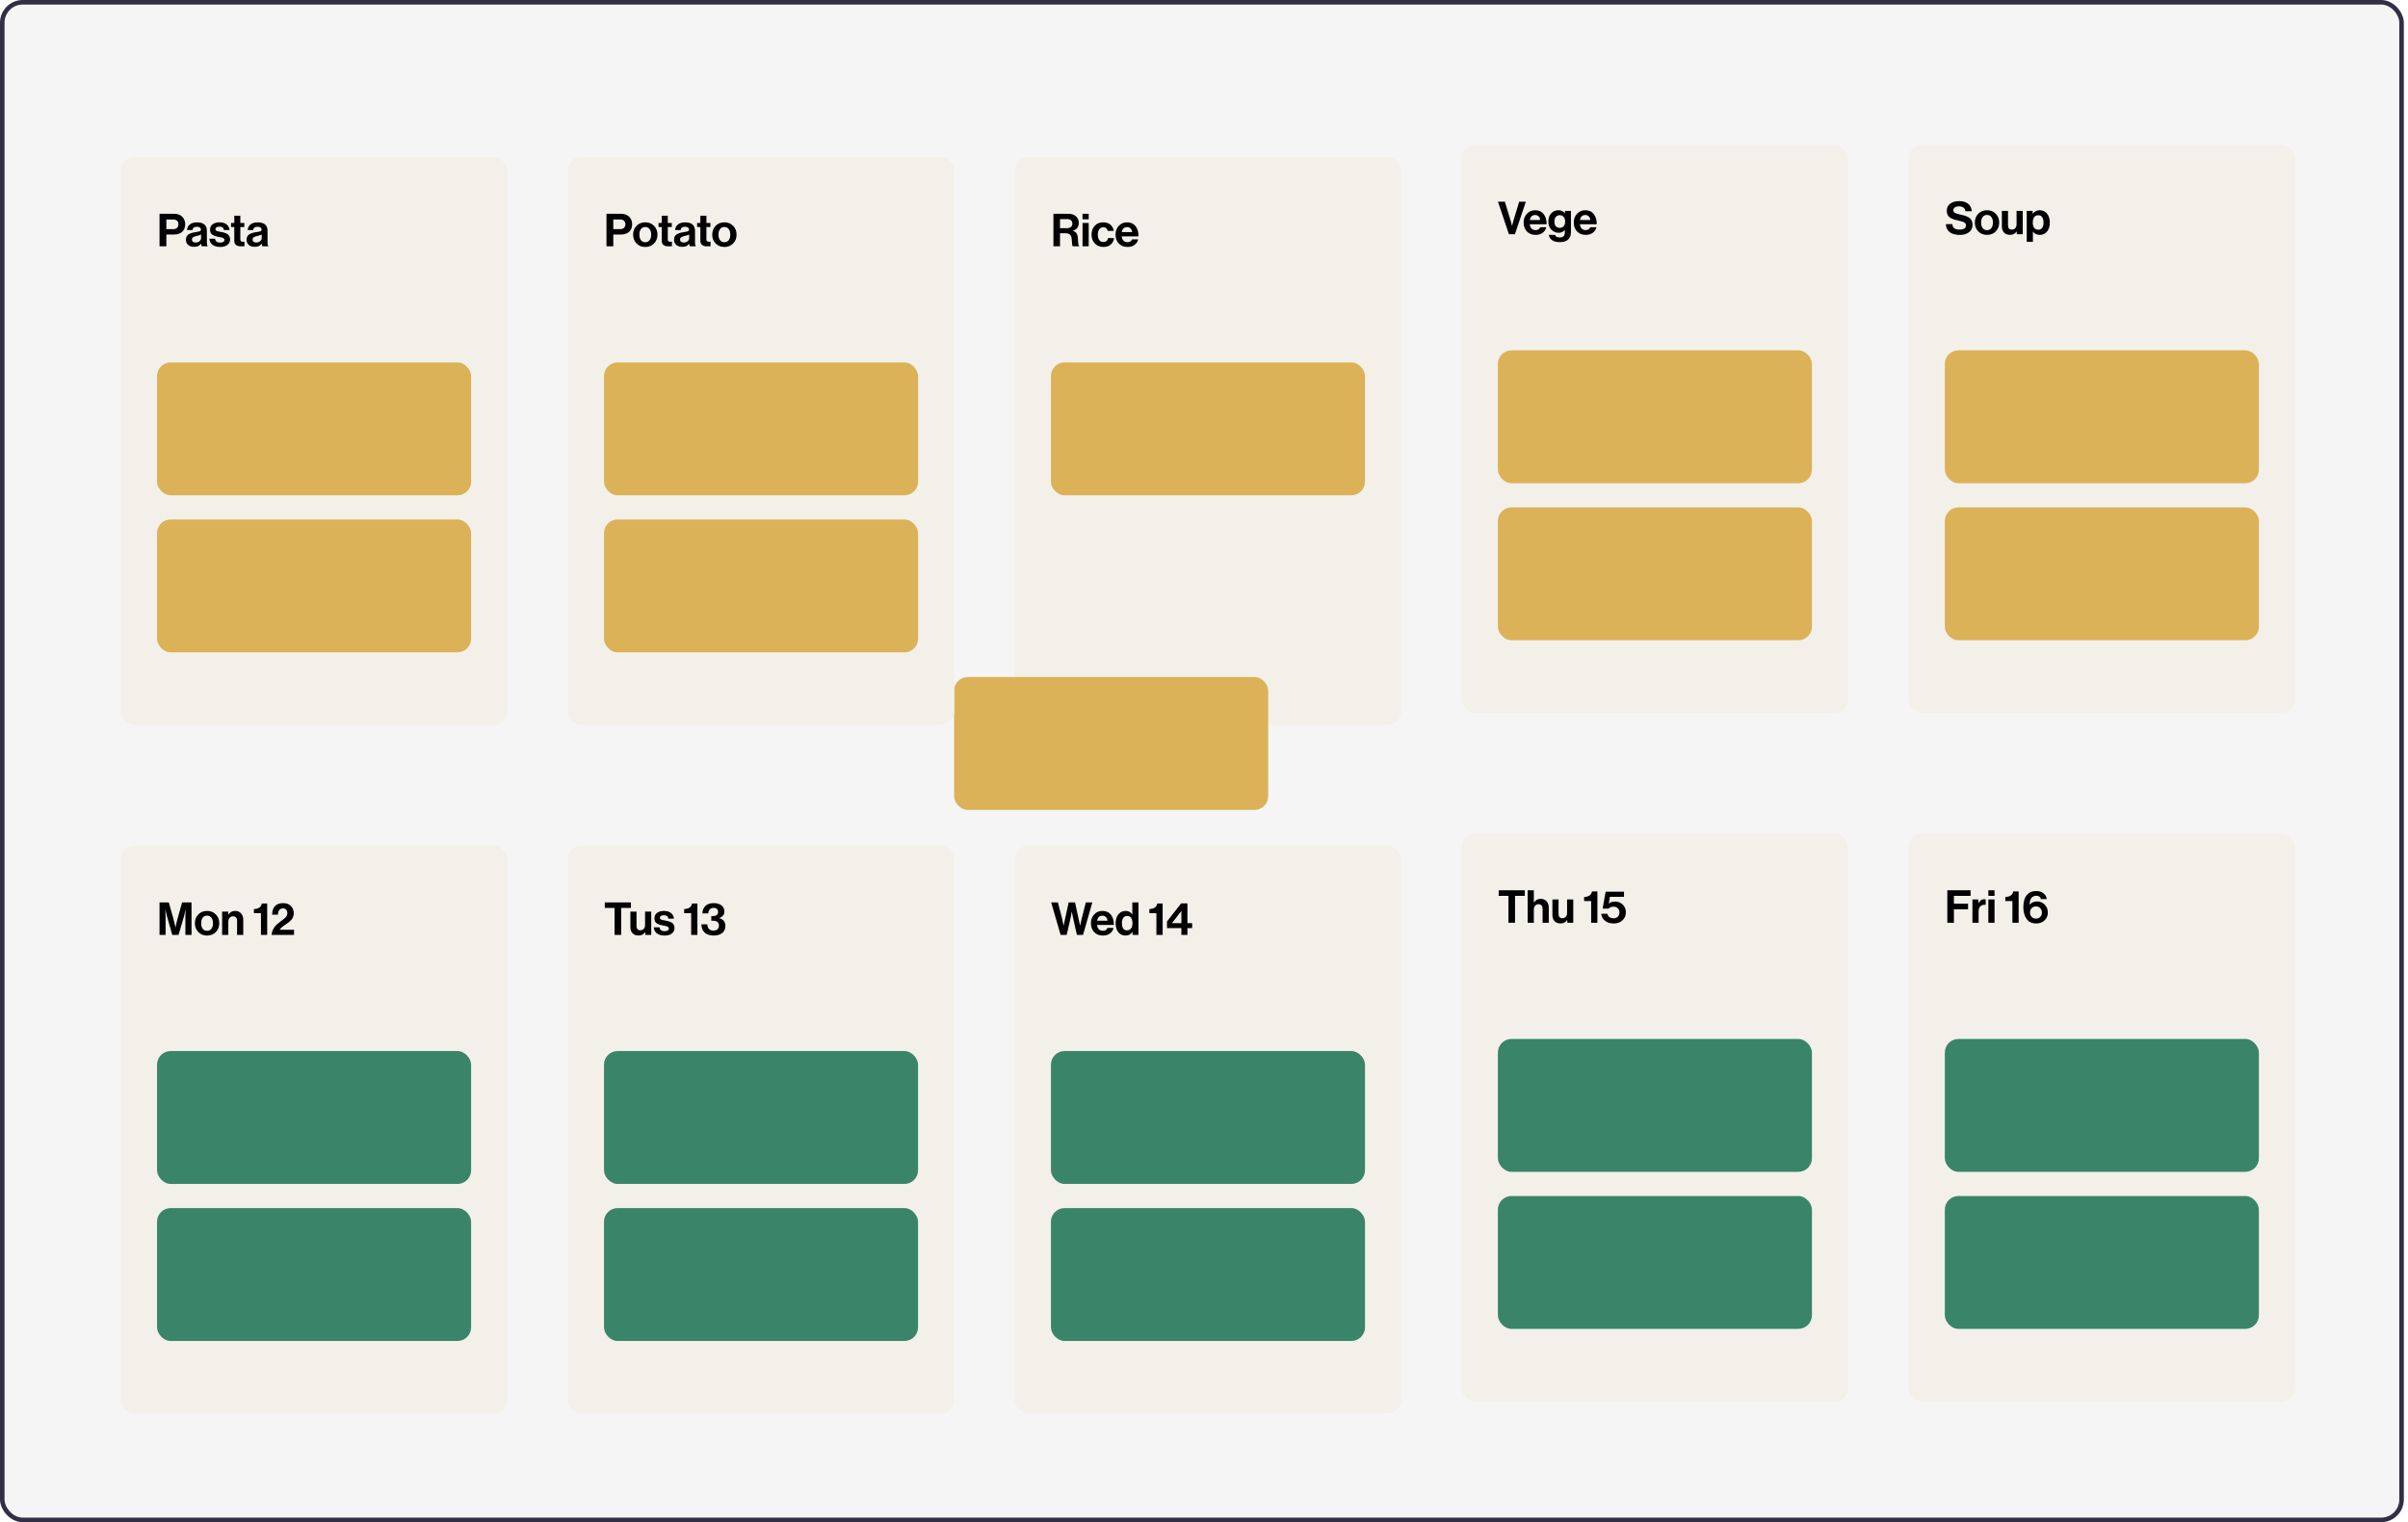 <svg width="530" height="335" viewBox="0 0 530 335" fill="none" xmlns="http://www.w3.org/2000/svg">
<rect x="0.5" y="0.5" width="528.087" height="334" rx="4.5" fill="#F5F5F5" stroke="#322F44"/>
<rect x="321.706" y="31.905" width="85.079" height="124.96" rx="3" fill="#F3F0EA"/>
<path d="M332.112 51.54L329.702 44.39H331.222L332.482 48.53L332.792 49.67H332.812C332.926 49.216 333.029 48.836 333.122 48.53L334.372 44.39H335.842L333.432 51.54H332.112ZM338.011 51.69C337.184 51.69 336.534 51.436 336.061 50.93C335.588 50.416 335.351 49.763 335.351 48.97C335.351 48.203 335.588 47.563 336.061 47.05C336.534 46.53 337.141 46.27 337.881 46.27C338.688 46.27 339.311 46.55 339.751 47.11C340.191 47.67 340.411 48.42 340.411 49.36H336.691C336.744 49.766 336.881 50.083 337.101 50.31C337.321 50.53 337.621 50.64 338.001 50.64C338.501 50.64 338.831 50.43 338.991 50.01H340.331C340.231 50.49 339.978 50.89 339.571 51.21C339.164 51.53 338.644 51.69 338.011 51.69ZM337.901 47.32C337.241 47.32 336.844 47.686 336.711 48.42H338.991C338.971 48.093 338.861 47.83 338.661 47.63C338.461 47.423 338.208 47.32 337.901 47.32ZM343.3 53.29C342.607 53.29 342.05 53.15 341.63 52.87C341.217 52.59 340.974 52.196 340.9 51.69H342.25C342.384 52.07 342.727 52.26 343.28 52.26C344.04 52.26 344.42 51.903 344.42 51.19V50.63H344.39C344.037 51.03 343.59 51.23 343.05 51.23C342.444 51.23 341.914 51.006 341.46 50.56C341.014 50.113 340.79 49.52 340.79 48.78C340.79 48.02 340.997 47.413 341.41 46.96C341.824 46.5 342.357 46.27 343.01 46.27C343.63 46.27 344.104 46.496 344.43 46.95H344.45V46.41H345.76V51.15C345.76 51.816 345.557 52.336 345.15 52.71C344.737 53.096 344.12 53.29 343.3 53.29ZM343.28 50.14C343.687 50.14 343.99 50.01 344.19 49.75C344.39 49.49 344.49 49.156 344.49 48.75C344.49 48.35 344.384 48.02 344.17 47.76C343.964 47.493 343.664 47.36 343.27 47.36C342.924 47.36 342.644 47.486 342.43 47.74C342.224 47.993 342.12 48.333 342.12 48.76C342.12 49.193 342.224 49.533 342.43 49.78C342.644 50.02 342.927 50.14 343.28 50.14ZM349.046 51.69C348.219 51.69 347.569 51.436 347.096 50.93C346.623 50.416 346.386 49.763 346.386 48.97C346.386 48.203 346.623 47.563 347.096 47.05C347.569 46.53 348.176 46.27 348.916 46.27C349.723 46.27 350.346 46.55 350.786 47.11C351.226 47.67 351.446 48.42 351.446 49.36H347.726C347.779 49.766 347.916 50.083 348.136 50.31C348.356 50.53 348.656 50.64 349.036 50.64C349.536 50.64 349.866 50.43 350.026 50.01H351.366C351.266 50.49 351.013 50.89 350.606 51.21C350.199 51.53 349.679 51.69 349.046 51.69ZM348.936 47.32C348.276 47.32 347.879 47.686 347.746 48.42H350.026C350.006 48.093 349.896 47.83 349.696 47.63C349.496 47.423 349.243 47.32 348.936 47.32Z" fill="black"/>
<rect x="329.682" y="77.103" width="69.127" height="29.246" rx="3" fill="#DBB257"/>
<rect x="329.682" y="111.667" width="69.127" height="29.246" rx="3" fill="#DBB257"/>
<rect x="420.079" y="31.905" width="85.079" height="124.96" rx="3" fill="#F3F0EA"/>
<path d="M431.376 51.7C430.409 51.7 429.659 51.496 429.126 51.09C428.592 50.676 428.312 50.09 428.286 49.33H429.706C429.752 49.756 429.902 50.063 430.156 50.25C430.416 50.436 430.802 50.53 431.316 50.53C431.722 50.53 432.056 50.456 432.316 50.31C432.576 50.156 432.706 49.923 432.706 49.61C432.706 49.496 432.689 49.396 432.656 49.31C432.629 49.216 432.569 49.136 432.476 49.07C432.382 48.996 432.302 48.94 432.236 48.9C432.169 48.853 432.046 48.806 431.866 48.76C431.686 48.706 431.549 48.67 431.456 48.65C431.362 48.623 431.189 48.58 430.936 48.52C430.629 48.446 430.376 48.383 430.176 48.33C429.982 48.276 429.766 48.193 429.526 48.08C429.292 47.966 429.106 47.843 428.966 47.71C428.832 47.57 428.719 47.39 428.626 47.17C428.532 46.943 428.486 46.686 428.486 46.4C428.486 45.713 428.736 45.186 429.236 44.82C429.742 44.446 430.406 44.26 431.226 44.26C432.039 44.26 432.689 44.453 433.176 44.84C433.662 45.226 433.932 45.776 433.986 46.49H432.596C432.556 46.143 432.409 45.876 432.156 45.69C431.909 45.503 431.596 45.41 431.216 45.41C430.822 45.41 430.509 45.486 430.276 45.64C430.042 45.793 429.926 45.996 429.926 46.25C429.926 46.523 430.039 46.723 430.266 46.85C430.499 46.976 430.906 47.103 431.486 47.23C431.832 47.303 432.116 47.373 432.336 47.44C432.556 47.5 432.792 47.59 433.046 47.71C433.306 47.823 433.506 47.95 433.646 48.09C433.792 48.23 433.912 48.416 434.006 48.65C434.106 48.876 434.156 49.14 434.156 49.44C434.156 50.146 433.899 50.7 433.386 51.1C432.872 51.5 432.202 51.7 431.376 51.7ZM439.272 50.92C438.772 51.433 438.128 51.69 437.342 51.69C436.555 51.69 435.912 51.433 435.412 50.92C434.912 50.4 434.662 49.753 434.662 48.98C434.662 48.206 434.912 47.563 435.412 47.05C435.912 46.53 436.555 46.27 437.342 46.27C438.128 46.27 438.772 46.53 439.272 47.05C439.772 47.563 440.022 48.206 440.022 48.98C440.022 49.753 439.772 50.4 439.272 50.92ZM437.342 50.65C437.748 50.65 438.065 50.5 438.292 50.2C438.525 49.893 438.642 49.486 438.642 48.98C438.642 48.473 438.525 48.066 438.292 47.76C438.065 47.453 437.748 47.3 437.342 47.3C436.928 47.3 436.608 47.453 436.382 47.76C436.155 48.06 436.042 48.466 436.042 48.98C436.042 49.486 436.155 49.893 436.382 50.2C436.608 50.5 436.928 50.65 437.342 50.65ZM445.204 51.54H443.894V50.94H443.864C443.677 51.193 443.47 51.38 443.244 51.5C443.024 51.62 442.74 51.68 442.394 51.68C441.834 51.68 441.397 51.513 441.084 51.18C440.77 50.846 440.614 50.396 440.614 49.83V46.41H441.964V49.6C441.964 50.22 442.247 50.53 442.814 50.53C443.127 50.53 443.377 50.423 443.564 50.21C443.75 49.996 443.844 49.716 443.844 49.37V46.41H445.204V51.54ZM446.083 53.22V46.41H447.393V47.05H447.423C447.803 46.53 448.307 46.27 448.933 46.27C449.607 46.27 450.147 46.52 450.553 47.02C450.96 47.52 451.163 48.173 451.163 48.98C451.163 49.806 450.96 50.466 450.553 50.96C450.147 51.446 449.61 51.69 448.943 51.69C448.277 51.69 447.783 51.446 447.463 50.96H447.443V53.22H446.083ZM448.653 50.56C449 50.56 449.273 50.423 449.473 50.15C449.68 49.876 449.783 49.5 449.783 49.02C449.783 48.506 449.687 48.103 449.493 47.81C449.3 47.516 449.003 47.37 448.603 47.37C448.197 47.37 447.897 47.523 447.703 47.83C447.51 48.13 447.413 48.526 447.413 49.02C447.413 49.493 447.52 49.87 447.733 50.15C447.947 50.423 448.253 50.56 448.653 50.56Z" fill="black"/>
<rect x="428.056" y="77.103" width="69.127" height="29.246" rx="3" fill="#DBB257"/>
<rect x="428.056" y="111.667" width="69.127" height="29.246" rx="3" fill="#DBB257"/>
<rect x="223.333" y="34.563" width="85.079" height="124.96" rx="3" fill="#F3F0EA"/>
<path d="M231.86 54.199V47.048H235.14C235.826 47.048 236.38 47.232 236.8 47.599C237.226 47.965 237.44 48.445 237.44 49.038C237.44 49.952 237.003 50.529 236.13 50.769V50.798C236.47 50.898 236.723 51.059 236.89 51.279C237.063 51.492 237.173 51.812 237.22 52.239C237.233 52.398 237.246 52.589 237.26 52.809C237.28 53.022 237.293 53.192 237.3 53.319C237.313 53.445 237.326 53.572 237.34 53.699C237.36 53.825 237.383 53.925 237.41 53.998C237.443 54.065 237.483 54.108 237.53 54.129V54.199H236.14C236.113 54.185 236.09 54.162 236.07 54.129C236.05 54.089 236.033 54.035 236.02 53.968C236.006 53.902 235.993 53.835 235.98 53.769C235.973 53.695 235.963 53.605 235.95 53.498C235.943 53.385 235.936 53.288 235.93 53.209C235.923 53.122 235.913 53.012 235.9 52.879C235.893 52.739 235.886 52.629 235.88 52.548C235.82 51.735 235.353 51.328 234.48 51.328H233.31V54.199H231.86ZM233.31 48.218V50.209H234.85C235.23 50.209 235.52 50.118 235.72 49.938C235.926 49.758 236.03 49.522 236.03 49.228C236.03 48.928 235.933 48.685 235.74 48.498C235.546 48.312 235.263 48.218 234.89 48.218H233.31ZM238.263 54.199V49.069H239.623V54.199H238.263ZM238.263 48.269V47.048H239.623V48.269H238.263ZM242.88 54.349C242.086 54.349 241.45 54.092 240.97 53.578C240.49 53.065 240.25 52.419 240.25 51.639C240.25 50.858 240.483 50.212 240.95 49.699C241.423 49.185 242.043 48.928 242.81 48.928C243.456 48.928 243.983 49.099 244.39 49.438C244.796 49.779 245.046 50.235 245.14 50.809H243.81C243.763 50.575 243.656 50.385 243.49 50.239C243.323 50.092 243.116 50.019 242.87 50.019C242.47 50.019 242.163 50.162 241.95 50.449C241.736 50.735 241.63 51.132 241.63 51.639C241.63 52.139 241.733 52.535 241.94 52.828C242.146 53.115 242.45 53.258 242.85 53.258C243.443 53.258 243.786 52.968 243.88 52.389H245.19C245.143 52.955 244.913 53.425 244.5 53.798C244.086 54.165 243.546 54.349 242.88 54.349ZM248.193 54.349C247.366 54.349 246.716 54.095 246.243 53.589C245.769 53.075 245.533 52.422 245.533 51.629C245.533 50.862 245.769 50.222 246.243 49.709C246.716 49.188 247.323 48.928 248.063 48.928C248.869 48.928 249.493 49.209 249.933 49.769C250.373 50.328 250.593 51.078 250.593 52.019H246.873C246.926 52.425 247.063 52.742 247.283 52.968C247.503 53.188 247.803 53.298 248.183 53.298C248.683 53.298 249.013 53.089 249.173 52.669H250.513C250.413 53.148 250.159 53.548 249.753 53.868C249.346 54.188 248.826 54.349 248.193 54.349ZM248.083 49.978C247.423 49.978 247.026 50.345 246.893 51.078H249.173C249.153 50.752 249.043 50.489 248.843 50.288C248.643 50.082 248.389 49.978 248.083 49.978Z" fill="black"/>
<rect x="231.31" y="79.762" width="69.127" height="29.246" rx="3" fill="#DBB257"/>
<g filter="url(#filter0_d_2_69)">
<rect x="210" y="145" width="69.127" height="29.246" rx="3" fill="#DBB257"/>
</g>
<rect x="26.587" y="34.563" width="85.079" height="124.96" rx="3" fill="#F3F0EA"/>
<path d="M35.114 54.199V47.048H38.254C39.067 47.048 39.69 47.272 40.123 47.718C40.55 48.158 40.764 48.702 40.764 49.349C40.764 50.029 40.55 50.575 40.123 50.989C39.697 51.402 39.114 51.608 38.373 51.608H36.614V54.199H35.114ZM36.614 48.309V50.428H38.114C38.487 50.428 38.773 50.335 38.974 50.148C39.173 49.955 39.273 49.692 39.273 49.358C39.273 49.025 39.173 48.769 38.974 48.589C38.773 48.402 38.493 48.309 38.133 48.309H36.614ZM44.405 54.199C44.339 54.112 44.285 53.922 44.245 53.629H44.225C44.079 53.849 43.892 54.019 43.665 54.139C43.439 54.258 43.122 54.319 42.715 54.319C42.175 54.319 41.742 54.182 41.415 53.908C41.089 53.635 40.925 53.248 40.925 52.748C40.925 52.228 41.105 51.849 41.465 51.608C41.825 51.362 42.332 51.192 42.985 51.099C43.465 51.032 43.792 50.965 43.965 50.898C44.139 50.825 44.225 50.699 44.225 50.519C44.225 50.332 44.152 50.185 44.005 50.078C43.859 49.965 43.645 49.908 43.365 49.908C42.745 49.908 42.415 50.148 42.375 50.629H41.165C41.185 50.142 41.382 49.739 41.755 49.419C42.129 49.099 42.669 48.938 43.375 48.938C44.815 48.938 45.535 49.569 45.535 50.828V53.438C45.535 53.825 45.595 54.062 45.715 54.148V54.199H44.405ZM43.045 53.368C43.419 53.368 43.712 53.272 43.925 53.078C44.145 52.885 44.255 52.655 44.255 52.389V51.618C44.109 51.705 43.792 51.805 43.305 51.919C42.919 52.005 42.645 52.105 42.485 52.218C42.325 52.325 42.245 52.492 42.245 52.718C42.245 53.152 42.512 53.368 43.045 53.368ZM48.48 54.349C47.747 54.349 47.173 54.188 46.76 53.868C46.347 53.542 46.12 53.099 46.08 52.538H47.34C47.427 53.105 47.8 53.389 48.46 53.389C48.76 53.389 48.99 53.335 49.15 53.228C49.317 53.122 49.4 52.978 49.4 52.798C49.4 52.732 49.387 52.672 49.36 52.618C49.34 52.565 49.3 52.519 49.24 52.478C49.187 52.432 49.137 52.395 49.09 52.368C49.05 52.342 48.977 52.315 48.87 52.288C48.763 52.262 48.68 52.242 48.62 52.228C48.567 52.215 48.47 52.199 48.33 52.178C48.197 52.152 48.103 52.132 48.05 52.118C47.77 52.065 47.54 52.012 47.36 51.959C47.187 51.898 47.003 51.815 46.81 51.709C46.617 51.595 46.47 51.445 46.37 51.258C46.277 51.065 46.23 50.835 46.23 50.569C46.23 50.035 46.423 49.629 46.81 49.349C47.203 49.069 47.707 48.928 48.32 48.928C48.98 48.928 49.497 49.082 49.87 49.389C50.25 49.688 50.467 50.102 50.52 50.629H49.29C49.237 50.129 48.907 49.879 48.3 49.879C48.027 49.879 47.81 49.928 47.65 50.029C47.497 50.129 47.42 50.269 47.42 50.449C47.42 50.508 47.43 50.565 47.45 50.618C47.477 50.665 47.517 50.709 47.57 50.748C47.63 50.782 47.687 50.812 47.74 50.839C47.793 50.858 47.87 50.882 47.97 50.908C48.07 50.928 48.157 50.949 48.23 50.968C48.303 50.982 48.403 51.002 48.53 51.029C48.657 51.048 48.757 51.065 48.83 51.078C49.043 51.125 49.217 51.169 49.35 51.209C49.49 51.242 49.65 51.302 49.83 51.389C50.01 51.468 50.15 51.562 50.25 51.669C50.357 51.769 50.447 51.908 50.52 52.089C50.6 52.262 50.64 52.465 50.64 52.699C50.64 53.205 50.44 53.608 50.04 53.908C49.647 54.202 49.127 54.349 48.48 54.349ZM50.856 49.968V49.069H51.566V47.468H52.896V49.069H53.776V49.968H52.896V52.688C52.896 53.029 53.066 53.199 53.406 53.199L53.806 53.188V54.188C53.599 54.202 53.316 54.209 52.956 54.209C52.562 54.209 52.233 54.115 51.966 53.928C51.699 53.735 51.566 53.419 51.566 52.978V49.968H50.856ZM57.755 54.199C57.688 54.112 57.635 53.922 57.595 53.629H57.575C57.428 53.849 57.242 54.019 57.015 54.139C56.788 54.258 56.472 54.319 56.065 54.319C55.525 54.319 55.092 54.182 54.765 53.908C54.438 53.635 54.275 53.248 54.275 52.748C54.275 52.228 54.455 51.849 54.815 51.608C55.175 51.362 55.682 51.192 56.335 51.099C56.815 51.032 57.142 50.965 57.315 50.898C57.488 50.825 57.575 50.699 57.575 50.519C57.575 50.332 57.502 50.185 57.355 50.078C57.208 49.965 56.995 49.908 56.715 49.908C56.095 49.908 55.765 50.148 55.725 50.629H54.515C54.535 50.142 54.732 49.739 55.105 49.419C55.478 49.099 56.018 48.938 56.725 48.938C58.165 48.938 58.885 49.569 58.885 50.828V53.438C58.885 53.825 58.945 54.062 59.065 54.148V54.199H57.755ZM56.395 53.368C56.768 53.368 57.062 53.272 57.275 53.078C57.495 52.885 57.605 52.655 57.605 52.389V51.618C57.458 51.705 57.142 51.805 56.655 51.919C56.268 52.005 55.995 52.105 55.835 52.218C55.675 52.325 55.595 52.492 55.595 52.718C55.595 53.152 55.862 53.368 56.395 53.368Z" fill="black"/>
<rect x="34.563" y="79.762" width="69.127" height="29.246" rx="3" fill="#DBB257"/>
<rect x="34.563" y="114.325" width="69.127" height="29.246" rx="3" fill="#DBB257"/>
<rect x="124.96" y="34.563" width="85.079" height="124.96" rx="3" fill="#F3F0EA"/>
<path d="M133.487 54.199V47.048H136.627C137.44 47.048 138.063 47.272 138.497 47.718C138.923 48.158 139.137 48.702 139.137 49.349C139.137 50.029 138.923 50.575 138.497 50.989C138.07 51.402 137.487 51.608 136.747 51.608H134.987V54.199H133.487ZM134.987 48.309V50.428H136.487C136.86 50.428 137.147 50.335 137.347 50.148C137.547 49.955 137.647 49.692 137.647 49.358C137.647 49.025 137.547 48.769 137.347 48.589C137.147 48.402 136.867 48.309 136.507 48.309H134.987ZM143.957 53.578C143.457 54.092 142.814 54.349 142.027 54.349C141.241 54.349 140.597 54.092 140.097 53.578C139.597 53.059 139.347 52.412 139.347 51.639C139.347 50.865 139.597 50.222 140.097 49.709C140.597 49.188 141.241 48.928 142.027 48.928C142.814 48.928 143.457 49.188 143.957 49.709C144.457 50.222 144.707 50.865 144.707 51.639C144.707 52.412 144.457 53.059 143.957 53.578ZM142.027 53.309C142.434 53.309 142.751 53.158 142.977 52.858C143.211 52.552 143.327 52.145 143.327 51.639C143.327 51.132 143.211 50.725 142.977 50.419C142.751 50.112 142.434 49.959 142.027 49.959C141.614 49.959 141.294 50.112 141.067 50.419C140.841 50.718 140.727 51.125 140.727 51.639C140.727 52.145 140.841 52.552 141.067 52.858C141.294 53.158 141.614 53.309 142.027 53.309ZM144.942 49.968V49.069H145.652V47.468H146.982V49.069H147.862V49.968H146.982V52.688C146.982 53.029 147.152 53.199 147.492 53.199L147.892 53.188V54.188C147.685 54.202 147.402 54.209 147.042 54.209C146.648 54.209 146.318 54.115 146.052 53.928C145.785 53.735 145.652 53.419 145.652 52.978V49.968H144.942ZM151.841 54.199C151.774 54.112 151.721 53.922 151.681 53.629H151.661C151.514 53.849 151.328 54.019 151.101 54.139C150.874 54.258 150.558 54.319 150.151 54.319C149.611 54.319 149.178 54.182 148.851 53.908C148.524 53.635 148.361 53.248 148.361 52.748C148.361 52.228 148.541 51.849 148.901 51.608C149.261 51.362 149.768 51.192 150.421 51.099C150.901 51.032 151.228 50.965 151.401 50.898C151.574 50.825 151.661 50.699 151.661 50.519C151.661 50.332 151.588 50.185 151.441 50.078C151.294 49.965 151.081 49.908 150.801 49.908C150.181 49.908 149.851 50.148 149.811 50.629H148.601C148.621 50.142 148.818 49.739 149.191 49.419C149.564 49.099 150.104 48.938 150.811 48.938C152.251 48.938 152.971 49.569 152.971 50.828V53.438C152.971 53.825 153.031 54.062 153.151 54.148V54.199H151.841ZM150.481 53.368C150.854 53.368 151.148 53.272 151.361 53.078C151.581 52.885 151.691 52.655 151.691 52.389V51.618C151.544 51.705 151.228 51.805 150.741 51.919C150.354 52.005 150.081 52.105 149.921 52.218C149.761 52.325 149.681 52.492 149.681 52.718C149.681 53.152 149.948 53.368 150.481 53.368ZM153.438 49.968V49.069H154.148V47.468H155.478V49.069H156.358V49.968H155.478V52.688C155.478 53.029 155.648 53.199 155.988 53.199L156.388 53.188V54.188C156.181 54.202 155.898 54.209 155.538 54.209C155.145 54.209 154.815 54.115 154.548 53.928C154.281 53.735 154.148 53.419 154.148 52.978V49.968H153.438ZM161.369 53.578C160.869 54.092 160.226 54.349 159.439 54.349C158.653 54.349 158.009 54.092 157.509 53.578C157.009 53.059 156.759 52.412 156.759 51.639C156.759 50.865 157.009 50.222 157.509 49.709C158.009 49.188 158.653 48.928 159.439 48.928C160.226 48.928 160.869 49.188 161.369 49.709C161.869 50.222 162.119 50.865 162.119 51.639C162.119 52.412 161.869 53.059 161.369 53.578ZM159.439 53.309C159.846 53.309 160.163 53.158 160.389 52.858C160.623 52.552 160.739 52.145 160.739 51.639C160.739 51.132 160.623 50.725 160.389 50.419C160.163 50.112 159.846 49.959 159.439 49.959C159.026 49.959 158.706 50.112 158.479 50.419C158.253 50.718 158.139 51.125 158.139 51.639C158.139 52.145 158.253 52.552 158.479 52.858C158.706 53.158 159.026 53.309 159.439 53.309Z" fill="black"/>
<rect x="132.937" y="79.762" width="69.127" height="29.246" rx="3" fill="#DBB257"/>
<rect x="132.937" y="114.325" width="69.127" height="29.246" rx="3" fill="#DBB257"/>
<rect x="321.706" y="183.452" width="85.079" height="124.96" rx="3" fill="#F3F0EA"/>
<path d="M329.862 197.157V195.937H335.612V197.157H333.462V203.087H332.012V197.157H329.862ZM337.596 195.937V198.627H337.626C337.819 198.347 338.029 198.144 338.256 198.017C338.489 197.884 338.776 197.817 339.116 197.817C339.642 197.817 340.069 197.997 340.396 198.357C340.722 198.711 340.886 199.171 340.886 199.737V203.087H339.526V199.937C339.526 199.657 339.446 199.431 339.286 199.257C339.132 199.084 338.916 198.997 338.636 198.997C338.336 198.997 338.086 199.107 337.886 199.327C337.692 199.547 337.596 199.831 337.596 200.177V203.087H336.236V195.937H337.596ZM346.274 203.087H344.964V202.487H344.934C344.747 202.741 344.541 202.927 344.314 203.047C344.094 203.167 343.811 203.227 343.464 203.227C342.904 203.227 342.467 203.061 342.154 202.727C341.841 202.394 341.684 201.944 341.684 201.377V197.957H343.034V201.147C343.034 201.767 343.317 202.077 343.884 202.077C344.197 202.077 344.447 201.971 344.634 201.757C344.821 201.544 344.914 201.264 344.914 200.917V197.957H346.274V203.087ZM350.213 203.087V198.307H348.663V197.407C349.69 197.367 350.267 196.961 350.393 196.187H351.583V203.087H350.213ZM355.199 203.237C354.433 203.237 353.796 203.047 353.289 202.667C352.789 202.287 352.506 201.767 352.439 201.107H353.779C353.839 201.434 353.993 201.681 354.239 201.847C354.493 202.014 354.803 202.097 355.169 202.097C355.549 202.097 355.856 201.977 356.089 201.737C356.323 201.491 356.439 201.181 356.439 200.807C356.439 200.414 356.319 200.107 356.079 199.887C355.846 199.661 355.543 199.547 355.169 199.547C354.669 199.547 354.296 199.691 354.049 199.977H352.739L353.399 196.237H357.439V197.367H354.349L354.089 198.847H354.109C354.443 198.561 354.916 198.417 355.529 198.417C356.163 198.417 356.706 198.637 357.159 199.077C357.619 199.517 357.849 200.094 357.849 200.807C357.849 201.514 357.596 202.097 357.089 202.557C356.589 203.011 355.959 203.237 355.199 203.237Z" fill="black"/>
<rect x="329.682" y="228.651" width="69.127" height="29.246" rx="3" fill="#3A8569"/>
<rect x="329.682" y="263.214" width="69.127" height="29.246" rx="3" fill="#3A8569"/>
<rect x="420.079" y="183.452" width="85.079" height="124.96" rx="3" fill="#F3F0EA"/>
<path d="M428.606 203.087V195.937H433.726V197.167H430.056V198.887H433.166V200.127H430.056V203.087H428.606ZM435.44 197.957V198.777H435.47C435.63 198.477 435.807 198.257 436 198.117C436.194 197.971 436.437 197.897 436.73 197.897C436.87 197.897 436.977 197.911 437.05 197.937V199.127H437.02C436.56 199.081 436.19 199.181 435.91 199.427C435.63 199.674 435.49 200.061 435.49 200.587V203.087H434.13V197.957H435.44ZM437.636 203.087V197.957H438.996V203.087H437.636ZM437.636 197.157V195.937H438.996V197.157H437.636ZM442.932 203.087V198.307H441.382V197.407C442.409 197.367 442.986 196.961 443.112 196.187H444.302V203.087H442.932ZM448.178 203.237C447.252 203.237 446.548 202.911 446.068 202.257C445.595 201.597 445.352 200.767 445.338 199.767C445.325 198.494 445.605 197.534 446.178 196.887C446.645 196.361 447.302 196.097 448.148 196.097C448.815 196.097 449.352 196.261 449.758 196.587C450.172 196.914 450.422 197.341 450.508 197.867H449.198C449.085 197.381 448.752 197.137 448.198 197.137C447.712 197.137 447.342 197.311 447.088 197.657C446.842 197.997 446.718 198.477 446.718 199.097H446.738C447.145 198.624 447.682 198.387 448.348 198.387C449.002 198.387 449.562 198.617 450.028 199.077C450.495 199.537 450.728 200.124 450.728 200.837C450.728 201.537 450.482 202.114 449.988 202.567C449.502 203.014 448.898 203.237 448.178 203.237ZM448.128 202.167C448.495 202.167 448.802 202.044 449.048 201.797C449.302 201.544 449.428 201.231 449.428 200.857C449.428 200.464 449.305 200.137 449.058 199.877C448.812 199.617 448.505 199.487 448.138 199.487C447.725 199.487 447.398 199.614 447.158 199.867C446.925 200.114 446.808 200.441 446.808 200.847C446.808 201.234 446.932 201.551 447.178 201.797C447.425 202.044 447.742 202.167 448.128 202.167Z" fill="black"/>
<rect x="428.056" y="228.651" width="69.127" height="29.246" rx="3" fill="#3A8569"/>
<rect x="428.056" y="263.214" width="69.127" height="29.246" rx="3" fill="#3A8569"/>
<rect x="223.333" y="186.111" width="85.079" height="124.96" rx="3" fill="#F3F0EA"/>
<path d="M233.44 205.746L231.36 198.596H232.84L233.77 202.146L234.08 203.706H234.1C234.22 203.113 234.33 202.606 234.43 202.186L235.21 198.596H236.61L237.39 202.176L237.72 203.706H237.74C237.88 203.073 237.996 202.549 238.09 202.136L238.99 198.596H240.42L238.38 205.746H237.03L236.16 201.916L235.91 200.646H235.89C235.816 201.146 235.74 201.569 235.66 201.916L234.78 205.746H233.44ZM242.773 205.896C241.946 205.896 241.296 205.643 240.823 205.136C240.35 204.623 240.113 203.969 240.113 203.176C240.113 202.409 240.35 201.769 240.823 201.256C241.296 200.736 241.903 200.476 242.643 200.476C243.45 200.476 244.073 200.756 244.513 201.316C244.953 201.876 245.173 202.626 245.173 203.566H241.453C241.506 203.973 241.643 204.289 241.863 204.516C242.083 204.736 242.383 204.846 242.763 204.846C243.263 204.846 243.593 204.636 243.753 204.216H245.093C244.993 204.696 244.74 205.096 244.333 205.416C243.926 205.736 243.406 205.896 242.773 205.896ZM242.663 201.526C242.003 201.526 241.606 201.893 241.473 202.626H243.753C243.733 202.299 243.623 202.036 243.423 201.836C243.223 201.629 242.97 201.526 242.663 201.526ZM247.722 205.896C247.076 205.896 246.552 205.653 246.152 205.166C245.752 204.673 245.552 204.013 245.552 203.186C245.552 202.386 245.756 201.736 246.162 201.236C246.576 200.729 247.102 200.476 247.742 200.476C248.382 200.476 248.866 200.729 249.192 201.236H249.222V198.596H250.582V205.746H249.272V205.076H249.252C248.919 205.623 248.409 205.896 247.722 205.896ZM248.022 204.756C248.422 204.756 248.726 204.619 248.932 204.346C249.146 204.073 249.252 203.696 249.252 203.216C249.252 202.123 248.856 201.576 248.062 201.576C247.696 201.576 247.416 201.723 247.222 202.016C247.029 202.309 246.932 202.699 246.932 203.186C246.932 203.686 247.026 204.073 247.212 204.346C247.406 204.619 247.676 204.756 248.022 204.756ZM254.526 205.746V200.966H252.976V200.066C254.003 200.026 254.579 199.619 254.706 198.846H255.896V205.746H254.526ZM260.022 205.746V204.256H256.862V202.786L259.972 198.816H261.352V203.166H262.392V204.256H261.352V205.746H260.022ZM257.962 203.136V203.166H260.022V200.506H260.002L257.962 203.136Z" fill="black"/>
<rect x="231.31" y="231.31" width="69.127" height="29.246" rx="3" fill="#3A8569"/>
<rect x="231.31" y="265.873" width="69.127" height="29.246" rx="3" fill="#3A8569"/>
<rect x="26.587" y="186.111" width="85.079" height="124.96" rx="3" fill="#F3F0EA"/>
<path d="M35.114 205.746V198.596H37.154L38.163 202.186C38.237 202.453 38.31 202.749 38.383 203.076C38.464 203.396 38.523 203.649 38.563 203.836L38.614 204.116H38.633C38.76 203.429 38.907 202.786 39.074 202.186L40.084 198.596H42.154V205.746H40.803V201.646L40.864 200.166H40.843C40.737 200.726 40.633 201.179 40.533 201.526L39.303 205.746H37.913L36.714 201.526L36.404 200.166H36.383C36.423 200.766 36.444 201.259 36.444 201.646V205.746H35.114ZM47.508 205.126C47.008 205.639 46.365 205.896 45.578 205.896C44.791 205.896 44.148 205.639 43.648 205.126C43.148 204.606 42.898 203.959 42.898 203.186C42.898 202.413 43.148 201.769 43.648 201.256C44.148 200.736 44.791 200.476 45.578 200.476C46.365 200.476 47.008 200.736 47.508 201.256C48.008 201.769 48.258 202.413 48.258 203.186C48.258 203.959 48.008 204.606 47.508 205.126ZM45.578 204.856C45.985 204.856 46.301 204.706 46.528 204.406C46.761 204.099 46.878 203.693 46.878 203.186C46.878 202.679 46.761 202.273 46.528 201.966C46.301 201.659 45.985 201.506 45.578 201.506C45.165 201.506 44.845 201.659 44.618 201.966C44.391 202.266 44.278 202.673 44.278 203.186C44.278 203.693 44.391 204.099 44.618 204.406C44.845 204.706 45.165 204.856 45.578 204.856ZM50.22 200.616V201.316H50.25C50.603 200.756 51.11 200.476 51.77 200.476C52.297 200.476 52.724 200.656 53.05 201.016C53.377 201.369 53.54 201.829 53.54 202.396V205.746H52.18V202.596C52.18 202.316 52.1 202.089 51.94 201.916C51.787 201.743 51.57 201.656 51.29 201.656C50.99 201.656 50.74 201.766 50.54 201.986C50.347 202.206 50.25 202.489 50.25 202.836V205.746H48.89V200.616H50.22ZM57.438 205.746V200.966H55.888V200.066C56.915 200.026 57.492 199.619 57.618 198.846H58.808V205.746H57.438ZM59.794 205.746C59.807 205.339 59.904 204.956 60.084 204.596C60.264 204.229 60.458 203.936 60.664 203.716C60.877 203.496 61.138 203.266 61.444 203.026C61.551 202.939 61.718 202.813 61.944 202.646C62.178 202.479 62.351 202.349 62.464 202.256C62.578 202.163 62.704 202.046 62.844 201.906C62.991 201.759 63.094 201.613 63.154 201.466C63.214 201.313 63.244 201.153 63.244 200.986C63.244 200.659 63.161 200.399 62.994 200.206C62.828 200.013 62.594 199.916 62.294 199.916C61.947 199.916 61.674 200.036 61.474 200.276C61.281 200.516 61.181 200.859 61.174 201.306H59.894C59.894 200.506 60.097 199.883 60.504 199.436C60.917 198.983 61.524 198.756 62.324 198.756C63.044 198.756 63.611 198.966 64.024 199.386C64.444 199.806 64.654 200.326 64.654 200.946C64.654 201.253 64.608 201.533 64.514 201.786C64.427 202.033 64.287 202.259 64.094 202.466C63.901 202.673 63.727 202.836 63.574 202.956C63.421 203.076 63.208 203.226 62.934 203.406C62.188 203.886 61.727 204.293 61.554 204.626H64.714V205.746H59.794Z" fill="black"/>
<rect x="34.563" y="231.31" width="69.127" height="29.246" rx="3" fill="#3A8569"/>
<rect x="34.563" y="265.873" width="69.127" height="29.246" rx="3" fill="#3A8569"/>
<rect x="124.96" y="186.111" width="85.079" height="124.96" rx="3" fill="#F3F0EA"/>
<path d="M133.117 199.816V198.596H138.867V199.816H136.717V205.746H135.267V199.816H133.117ZM143.337 205.746H142.027V205.146H141.997C141.81 205.399 141.603 205.586 141.377 205.706C141.157 205.826 140.873 205.886 140.527 205.886C139.967 205.886 139.53 205.719 139.217 205.386C138.903 205.053 138.747 204.603 138.747 204.036V200.616H140.097V203.806C140.097 204.426 140.38 204.736 140.947 204.736C141.26 204.736 141.51 204.629 141.697 204.416C141.883 204.203 141.977 203.923 141.977 203.576V200.616H143.337V205.746ZM146.296 205.896C145.563 205.896 144.99 205.736 144.576 205.416C144.163 205.089 143.936 204.646 143.896 204.086H145.156C145.243 204.653 145.616 204.936 146.276 204.936C146.576 204.936 146.806 204.883 146.966 204.776C147.133 204.669 147.216 204.526 147.216 204.346C147.216 204.279 147.203 204.219 147.176 204.166C147.156 204.113 147.116 204.066 147.056 204.026C147.003 203.979 146.953 203.943 146.906 203.916C146.866 203.889 146.793 203.863 146.686 203.836C146.58 203.809 146.496 203.789 146.436 203.776C146.383 203.763 146.286 203.746 146.146 203.726C146.013 203.699 145.92 203.679 145.866 203.666C145.586 203.613 145.356 203.559 145.176 203.506C145.003 203.446 144.82 203.363 144.626 203.256C144.433 203.143 144.286 202.993 144.186 202.806C144.093 202.613 144.046 202.383 144.046 202.116C144.046 201.583 144.24 201.176 144.626 200.896C145.02 200.616 145.523 200.476 146.136 200.476C146.796 200.476 147.313 200.629 147.686 200.936C148.066 201.236 148.283 201.649 148.336 202.176H147.106C147.053 201.676 146.723 201.426 146.116 201.426C145.843 201.426 145.626 201.476 145.466 201.576C145.313 201.676 145.236 201.816 145.236 201.996C145.236 202.056 145.246 202.113 145.266 202.166C145.293 202.213 145.333 202.256 145.386 202.296C145.446 202.329 145.503 202.359 145.556 202.386C145.61 202.406 145.686 202.429 145.786 202.456C145.886 202.476 145.973 202.496 146.046 202.516C146.12 202.529 146.22 202.549 146.346 202.576C146.473 202.596 146.573 202.613 146.646 202.626C146.86 202.673 147.033 202.716 147.166 202.756C147.306 202.789 147.466 202.849 147.646 202.936C147.826 203.016 147.966 203.109 148.066 203.216C148.173 203.316 148.263 203.456 148.336 203.636C148.416 203.809 148.456 204.013 148.456 204.246C148.456 204.753 148.256 205.156 147.856 205.456C147.463 205.749 146.943 205.896 146.296 205.896ZM152.13 205.746V200.966H150.58V200.066C151.606 200.026 152.183 199.619 152.31 198.846H153.5V205.746H152.13ZM157.076 205.896C156.209 205.896 155.546 205.676 155.086 205.236C154.626 204.789 154.389 204.183 154.376 203.416H155.676C155.729 204.343 156.179 204.806 157.026 204.806C157.406 204.806 157.702 204.709 157.916 204.516C158.129 204.316 158.236 204.043 158.236 203.696C158.236 203.363 158.129 203.103 157.916 202.916C157.702 202.729 157.389 202.636 156.976 202.636H156.556V201.606H156.946C157.279 201.606 157.546 201.526 157.746 201.366C157.952 201.206 158.056 200.983 158.056 200.696C158.056 200.423 157.969 200.206 157.796 200.046C157.622 199.879 157.386 199.796 157.086 199.796C156.712 199.796 156.422 199.906 156.216 200.126C156.016 200.346 155.909 200.643 155.896 201.016H154.596C154.622 200.323 154.849 199.773 155.276 199.366C155.702 198.959 156.306 198.756 157.086 198.756C157.806 198.756 158.376 198.923 158.796 199.256C159.222 199.589 159.436 200.039 159.436 200.606C159.436 201.313 159.046 201.793 158.266 202.046V202.066C159.192 202.293 159.656 202.866 159.656 203.786C159.656 204.466 159.412 204.989 158.926 205.356C158.439 205.716 157.822 205.896 157.076 205.896Z" fill="black"/>
<rect x="132.937" y="231.31" width="69.127" height="29.246" rx="3" fill="#3A8569"/>
<rect x="132.937" y="265.873" width="69.127" height="29.246" rx="3" fill="#3A8569"/>
<defs>
<filter id="filter0_d_2_69" x="206" y="145" width="77.127" height="37.246" filterUnits="userSpaceOnUse" color-interpolation-filters="sRGB">
<feFlood flood-opacity="0" result="BackgroundImageFix"/>
<feColorMatrix in="SourceAlpha" type="matrix" values="0 0 0 0 0 0 0 0 0 0 0 0 0 0 0 0 0 0 127 0" result="hardAlpha"/>
<feOffset dy="4"/>
<feGaussianBlur stdDeviation="2"/>
<feComposite in2="hardAlpha" operator="out"/>
<feColorMatrix type="matrix" values="0 0 0 0 0 0 0 0 0 0 0 0 0 0 0 0 0 0 0.25 0"/>
<feBlend mode="normal" in2="BackgroundImageFix" result="effect1_dropShadow_2_69"/>
<feBlend mode="normal" in="SourceGraphic" in2="effect1_dropShadow_2_69" result="shape"/>
</filter>
</defs>
</svg>
